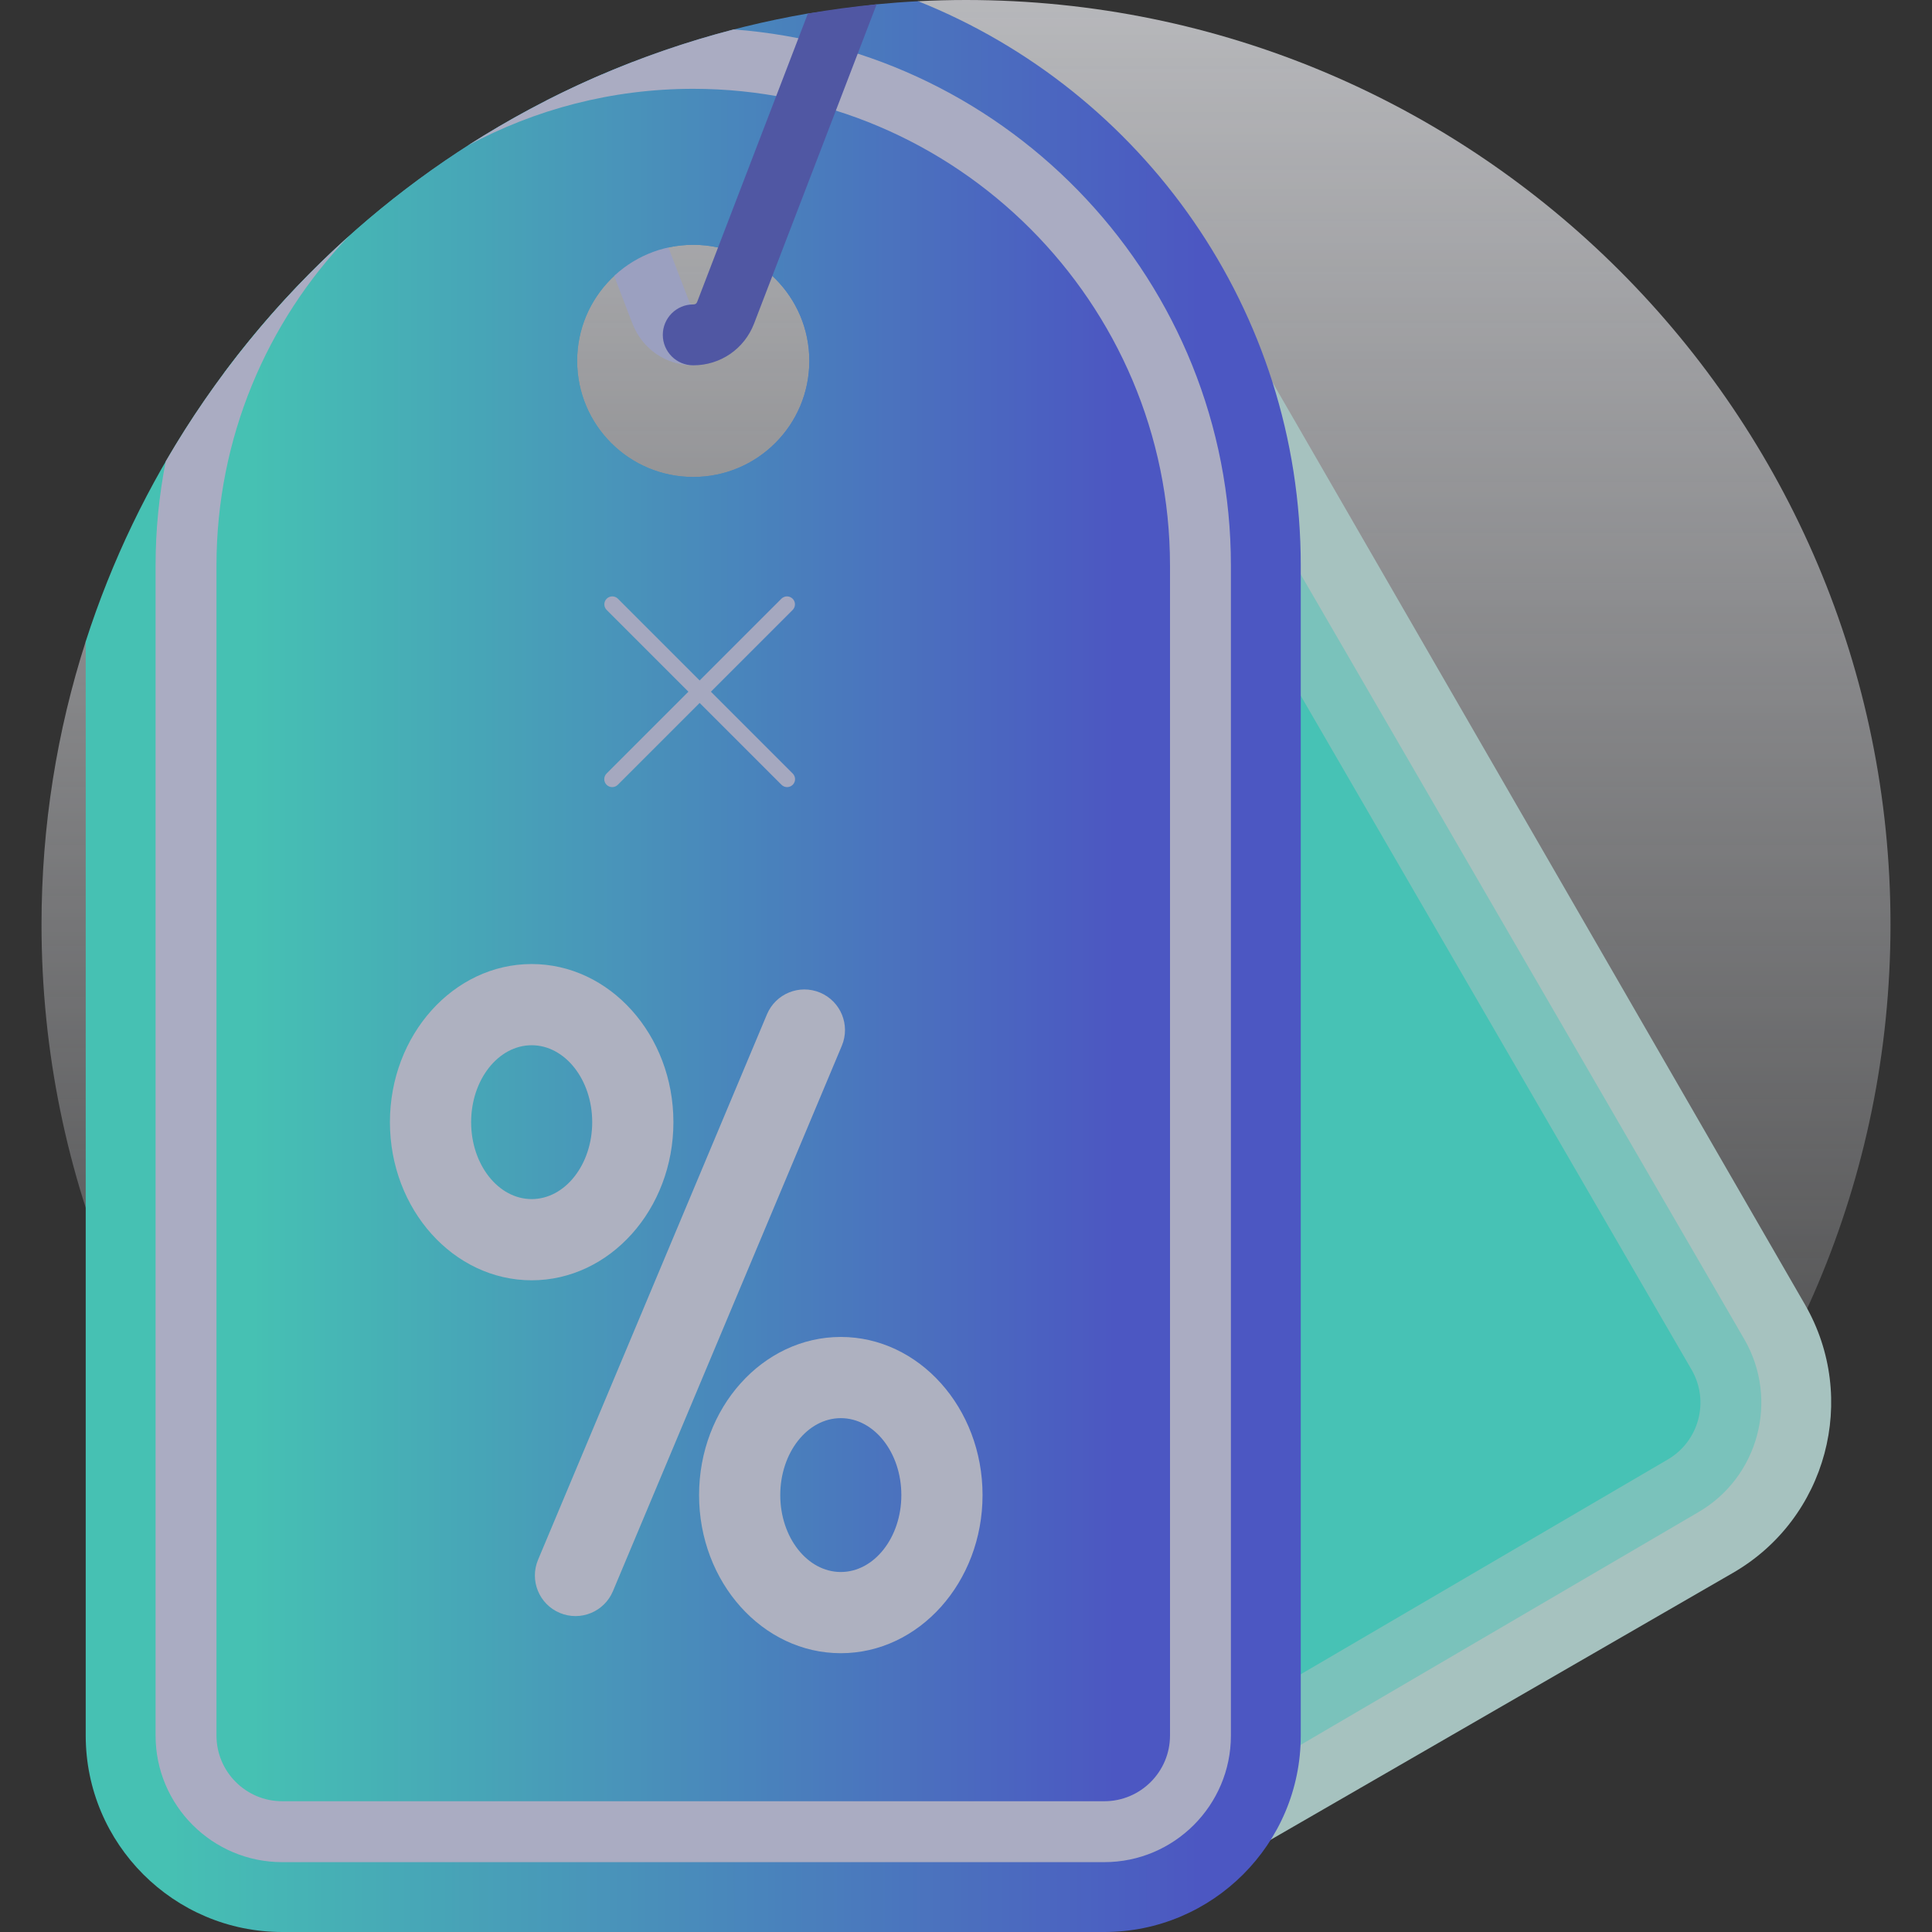 <svg width="243" height="243" viewBox="0 0 243 243" fill="none" xmlns="http://www.w3.org/2000/svg">
<rect x="0" y="0" width="243" height="243" fill="#333333" stroke="none"/>
<g opacity="0.7" clip-path="url(#clip0_313_8150)">
<path d="M121.5 0C119.482 0 117.475 0.052 115.481 0.154L10.781 80.68C7.176 91.9 5.222 103.86 5.222 116.279C5.222 180.498 57.282 232.558 121.501 232.558C185.719 232.558 237.779 180.498 237.779 116.279C237.779 52.06 185.719 0 121.5 0V0Z" fill="url(#paint0_linear_313_8150)"/>
<path d="M227.016 164.071L157.682 43.981C160.902 52.423 162.672 61.576 162.672 71.136V218.29C162.672 223.471 161.066 228.283 158.33 232.259L217.971 197.825C229.771 191.013 233.828 175.871 227.016 164.071Z" fill="#D7FFFB"/>
<path d="M216.088 170.38L162.672 77.86V215.183L211.662 186.899C217.437 183.565 219.422 176.155 216.088 170.38Z" fill="#50FFEC"/>
<path d="M158.612 221.773C157.297 221.773 156.016 221.095 155.303 219.877C154.236 218.052 154.849 215.706 156.675 214.637L209.728 183.593C213.693 181.303 215.049 176.241 212.771 172.295L155.296 73.187C154.235 71.357 154.858 69.013 156.687 67.952C158.517 66.891 160.861 67.514 161.922 69.344L219.401 168.459C223.795 176.068 221.181 185.825 213.578 190.215L160.543 221.249C159.935 221.604 159.269 221.773 158.612 221.773Z" fill="#99FFF5"/>
<path d="M115.482 0.154C113.731 0.243 111.991 0.375 110.261 0.542L110.263 0.543L101.614 1.701V1.697C58.706 9.092 23.849 40.002 10.781 80.68V218.29C10.781 231.916 21.865 243 35.49 243H138.897C152.522 243 163.606 231.916 163.606 218.29V71.136C163.606 38.991 143.652 11.42 115.482 0.154ZM87.193 59.993C79.129 59.993 72.592 53.455 72.592 45.392C72.592 37.328 79.129 30.79 87.193 30.79C95.257 30.79 101.795 37.328 101.795 45.392C101.795 53.455 95.257 59.993 87.193 59.993Z" fill="url(#paint1_linear_313_8150)"/>
<path d="M79.542 40.69C80.768 43.885 83.772 45.949 87.194 45.949H87.195C89.31 45.949 91.024 44.234 91.024 42.119C91.023 40.004 89.309 38.29 87.194 38.29H87.194H87.193C86.824 38.29 86.734 38.057 86.692 37.945L75.718 9.365C73.359 10.377 71.039 11.461 68.763 12.621L79.542 40.69Z" fill="#C8CEFC"/>
<path d="M150.989 71.136C150.989 35.959 122.371 7.341 87.194 7.341C84.613 7.341 82.068 7.499 79.566 7.799C58.955 15.771 41.184 29.444 28.19 46.889C25.105 54.368 23.398 62.556 23.398 71.136V218.29C23.398 224.958 28.823 230.383 35.49 230.383H138.897C145.564 230.383 150.989 224.958 150.989 218.29V71.136ZM87.194 59.993C79.129 59.993 72.592 53.455 72.592 45.392C72.592 37.328 79.129 30.79 87.194 30.79C95.258 30.79 101.795 37.328 101.795 45.392C101.795 53.455 95.258 59.993 87.194 59.993Z" fill="url(#paint2_linear_313_8150)"/>
<path d="M70.407 202.866C67.807 201.775 66.583 198.782 67.675 196.181L96.465 127.581C97.556 124.981 100.549 123.757 103.149 124.849C105.749 125.94 106.973 128.933 105.881 131.533L77.091 200.134C76.005 202.721 73.02 203.962 70.407 202.866Z" fill="#E3E7FC"/>
<path d="M66.872 161.03C57.042 161.03 49.044 152.108 49.044 141.142C49.044 130.176 57.042 121.253 66.872 121.253C76.702 121.253 84.699 130.176 84.699 141.142C84.699 152.109 76.701 161.03 66.872 161.03ZM66.872 131.466C62.673 131.466 59.257 135.807 59.257 141.142C59.257 146.477 62.673 150.818 66.872 150.818C71.071 150.818 74.486 146.477 74.486 141.142C74.486 135.807 71.07 131.466 66.872 131.466Z" fill="#E3E7FC"/>
<path d="M105.754 207.934C95.923 207.934 87.926 199.012 87.926 188.045C87.926 177.079 95.923 168.157 105.754 168.157C115.584 168.157 123.581 177.079 123.581 188.045C123.581 199.012 115.584 207.934 105.754 207.934ZM105.754 178.369C101.555 178.369 98.139 182.71 98.139 188.045C98.139 193.38 101.555 197.721 105.754 197.721C109.952 197.721 113.368 193.38 113.368 188.045C113.369 182.71 109.952 178.369 105.754 178.369Z" fill="#E3E7FC"/>
<path d="M154.819 218.291V71.136C154.819 35.561 127.205 6.315 92.287 3.702C80.278 6.809 69.022 11.786 58.849 18.305C67.294 13.756 76.947 11.171 87.194 11.171C120.259 11.171 147.159 38.071 147.159 71.136V218.291C147.159 222.846 143.453 226.553 138.897 226.553H35.49C30.934 226.553 27.228 222.846 27.228 218.291V71.136C27.228 55.082 33.57 40.481 43.88 29.707C34.8 37.855 27.007 47.407 20.848 58.026C20.011 62.269 19.568 66.652 19.568 71.136V218.291C19.568 227.07 26.711 234.213 35.49 234.213H138.897C147.676 234.212 154.819 227.07 154.819 218.291Z" fill="#DDE0FF"/>
<path d="M101.614 1.701L87.697 37.945C87.654 38.057 87.565 38.29 87.194 38.29C85.079 38.29 83.365 40.005 83.365 42.12C83.365 44.234 85.079 45.949 87.194 45.949C90.616 45.949 93.621 43.885 94.847 40.691L110.263 0.542C107.347 0.822 104.463 1.21 101.614 1.701Z" fill="#5D67D3"/>
<g clip-path="url(#clip1_313_8150)">
<path d="M89.414 87L99.707 76.707C99.889 76.518 99.99 76.266 99.987 76.004C99.985 75.741 99.88 75.49 99.695 75.305C99.509 75.12 99.258 75.014 98.996 75.012C98.734 75.01 98.481 75.111 98.293 75.293L88 85.586L77.707 75.293C77.518 75.111 77.266 75.01 77.003 75.012C76.741 75.014 76.49 75.12 76.305 75.305C76.12 75.49 76.014 75.741 76.012 76.004C76.01 76.266 76.111 76.518 76.293 76.707L86.586 87L76.293 97.293C76.105 97.48 76 97.735 76 98C76 98.265 76.105 98.519 76.293 98.707C76.48 98.894 76.735 99 77 99C77.265 99 77.519 98.894 77.707 98.707L88 88.414L98.293 98.707C98.48 98.894 98.735 99 99 99C99.265 99 99.519 98.894 99.707 98.707C99.894 98.519 100 98.265 100 98C100 97.735 99.894 97.48 99.707 97.293L89.414 87Z" fill="#D6DAFB"/>
</g>
</g>
<defs>
<linearGradient id="paint0_linear_313_8150" x1="121.5" y1="0" x2="121.5" y2="232.558" gradientUnits="userSpaceOnUse">
<stop stop-color="#EFF0F5"/>
<stop offset="1" stop-color="#EFF0F5" stop-opacity="0"/>
</linearGradient>
<linearGradient id="paint1_linear_313_8150" x1="20.969" y1="243" x2="151.508" y2="243" gradientUnits="userSpaceOnUse">
<stop stop-color="#4EFDEA"/>
<stop offset="1" stop-color="#5766FF"/>
</linearGradient>
<linearGradient id="paint2_linear_313_8150" x1="31.904" y1="230.382" x2="140.888" y2="230.382" gradientUnits="userSpaceOnUse">
<stop stop-color="#4EFDEA"/>
<stop offset="1" stop-color="#5766FF"/>
</linearGradient>
<clipPath id="clip0_313_8150">
<rect width="243" height="243" fill="white"/>
</clipPath>
<clipPath id="clip1_313_8150">
<rect width="24" height="24" fill="white" transform="translate(76 75)"/>
</clipPath>
</defs>
</svg>
